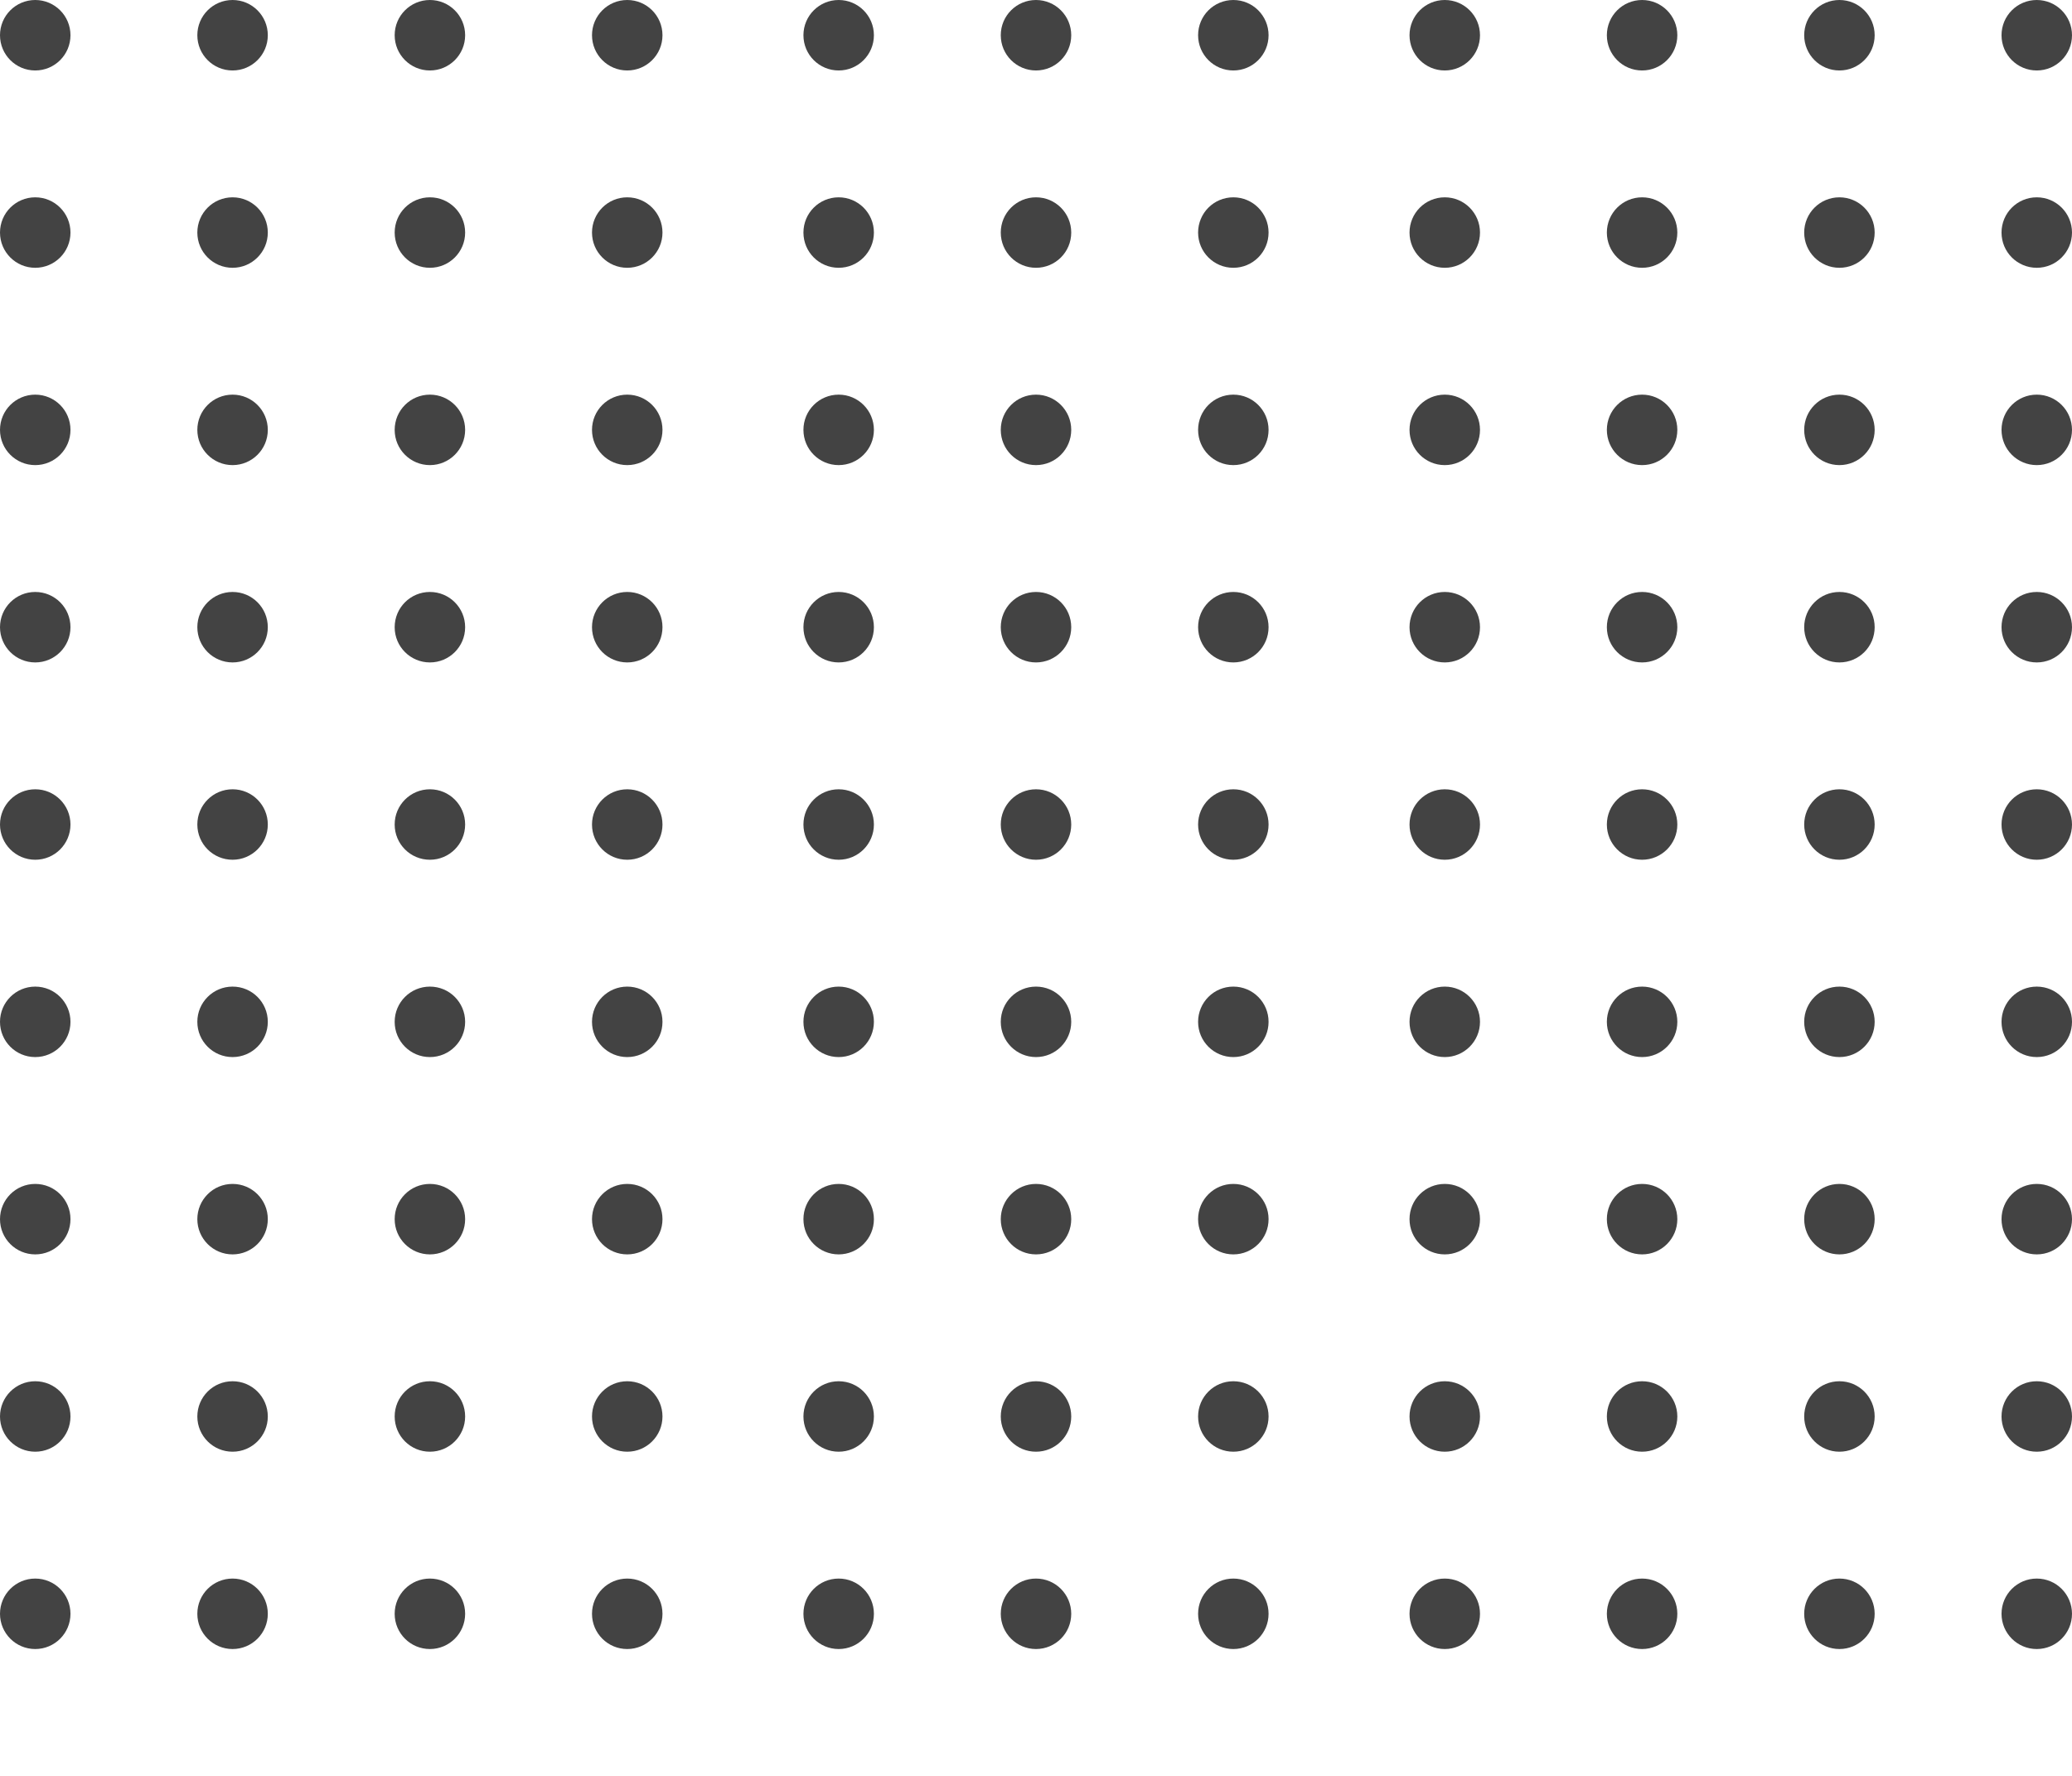<svg width="147" height="126" viewBox="0 0 147 126" fill="none" xmlns="http://www.w3.org/2000/svg">
<g clip-path="url(#clip0_37_657)">
<circle cx="2.5" cy="2.5" r="2.5" fill="#434343"/>
<circle cx="2.5" cy="30.5" r="2.5" fill="#434343"/>
<circle cx="2.5" cy="58.5" r="2.5" fill="#434343"/>
<circle cx="2.5" cy="86.5" r="2.5" fill="#434343"/>
<circle cx="2.5" cy="114.5" r="2.5" fill="#434343"/>
<circle cx="2.5" cy="16.5" r="2.5" fill="#434343"/>
<circle cx="2.5" cy="44.5" r="2.5" fill="#434343"/>
<circle cx="2.5" cy="72.5" r="2.5" fill="#434343"/>
<circle cx="2.5" cy="100.5" r="2.5" fill="#434343"/>
<circle cx="44.5" cy="2.5" r="2.5" fill="#434343"/>
<circle cx="44.5" cy="30.5" r="2.5" fill="#434343"/>
<circle cx="44.5" cy="58.5" r="2.5" fill="#434343"/>
<circle cx="44.5" cy="86.5" r="2.5" fill="#434343"/>
<circle cx="44.5" cy="114.5" r="2.5" fill="#434343"/>
<circle cx="44.5" cy="16.5" r="2.5" fill="#434343"/>
<circle cx="44.5" cy="44.5" r="2.5" fill="#434343"/>
<circle cx="44.5" cy="72.5" r="2.5" fill="#434343"/>
<circle cx="44.5" cy="100.5" r="2.5" fill="#434343"/>
<circle cx="87.5" cy="2.5" r="2.5" fill="#434343"/>
<circle cx="87.5" cy="30.5" r="2.5" fill="#434343"/>
<circle cx="87.5" cy="58.5" r="2.5" fill="#434343"/>
<circle cx="87.5" cy="86.5" r="2.5" fill="#434343"/>
<circle cx="87.5" cy="114.5" r="2.5" fill="#434343"/>
<circle cx="87.5" cy="16.5" r="2.5" fill="#434343"/>
<circle cx="87.5" cy="44.5" r="2.5" fill="#434343"/>
<circle cx="87.5" cy="72.5" r="2.5" fill="#434343"/>
<circle cx="87.5" cy="100.5" r="2.5" fill="#434343"/>
<circle cx="16.5" cy="2.5" r="2.5" fill="#434343"/>
<circle cx="16.5" cy="30.5" r="2.5" fill="#434343"/>
<circle cx="16.5" cy="58.5" r="2.5" fill="#434343"/>
<circle cx="16.5" cy="86.5" r="2.5" fill="#434343"/>
<circle cx="16.5" cy="114.5" r="2.5" fill="#434343"/>
<circle cx="16.5" cy="16.5" r="2.5" fill="#434343"/>
<circle cx="16.5" cy="44.5" r="2.5" fill="#434343"/>
<circle cx="16.5" cy="72.5" r="2.5" fill="#434343"/>
<circle cx="16.5" cy="100.5" r="2.5" fill="#434343"/>
<circle cx="59.5" cy="2.5" r="2.5" fill="#434343"/>
<circle cx="59.5" cy="30.5" r="2.5" fill="#434343"/>
<circle cx="59.5" cy="58.5" r="2.5" fill="#434343"/>
<circle cx="59.5" cy="86.5" r="2.5" fill="#434343"/>
<circle cx="59.5" cy="114.5" r="2.5" fill="#434343"/>
<circle cx="59.5" cy="16.5" r="2.5" fill="#434343"/>
<circle cx="59.5" cy="44.5" r="2.5" fill="#434343"/>
<circle cx="59.5" cy="72.5" r="2.5" fill="#434343"/>
<circle cx="59.5" cy="100.5" r="2.5" fill="#434343"/>
<circle cx="130.5" cy="16.5" r="2.5" fill="#434343"/>
<circle cx="130.5" cy="44.5" r="2.5" fill="#434343"/>
<circle cx="130.5" cy="72.5" r="2.5" fill="#434343"/>
<circle cx="130.5" cy="100.5" r="2.5" fill="#434343"/>
<circle cx="102.5" cy="2.5" r="2.5" fill="#434343"/>
<circle cx="102.5" cy="30.5" r="2.5" fill="#434343"/>
<circle cx="102.5" cy="58.5" r="2.5" fill="#434343"/>
<circle cx="102.5" cy="86.5" r="2.5" fill="#434343"/>
<circle cx="102.5" cy="114.5" r="2.5" fill="#434343"/>
<circle cx="102.5" cy="16.5" r="2.5" fill="#434343"/>
<circle cx="102.5" cy="44.5" r="2.5" fill="#434343"/>
<circle cx="102.5" cy="72.5" r="2.5" fill="#434343"/>
<circle cx="102.5" cy="100.5" r="2.5" fill="#434343"/>
<circle cx="30.5" cy="2.5" r="2.5" fill="#434343"/>
<circle cx="30.5" cy="30.5" r="2.5" fill="#434343"/>
<circle cx="30.5" cy="58.5" r="2.5" fill="#434343"/>
<circle cx="30.5" cy="86.5" r="2.5" fill="#434343"/>
<circle cx="30.5" cy="114.5" r="2.5" fill="#434343"/>
<circle cx="30.5" cy="16.5" r="2.5" fill="#434343"/>
<circle cx="30.5" cy="44.5" r="2.5" fill="#434343"/>
<circle cx="30.5" cy="72.5" r="2.5" fill="#434343"/>
<circle cx="30.5" cy="100.5" r="2.5" fill="#434343"/>
<circle cx="73.5" cy="2.5" r="2.5" fill="#434343"/>
<circle cx="73.5" cy="30.5" r="2.5" fill="#434343"/>
<circle cx="73.5" cy="58.5" r="2.5" fill="#434343"/>
<circle cx="73.5" cy="86.5" r="2.5" fill="#434343"/>
<circle cx="73.5" cy="114.5" r="2.5" fill="#434343"/>
<circle cx="73.5" cy="16.5" r="2.5" fill="#434343"/>
<circle cx="73.5" cy="44.5" r="2.5" fill="#434343"/>
<circle cx="73.5" cy="72.5" r="2.5" fill="#434343"/>
<circle cx="73.5" cy="100.5" r="2.5" fill="#434343"/>
<circle cx="116.5" cy="2.5" r="2.5" fill="#434343"/>
<circle cx="116.5" cy="30.5" r="2.5" fill="#434343"/>
<circle cx="116.5" cy="58.5" r="2.5" fill="#434343"/>
<circle cx="116.5" cy="86.5" r="2.5" fill="#434343"/>
<circle cx="116.5" cy="114.5" r="2.5" fill="#434343"/>
<circle cx="116.5" cy="16.5" r="2.5" fill="#434343"/>
<circle cx="116.5" cy="44.5" r="2.5" fill="#434343"/>
<circle cx="116.5" cy="72.5" r="2.5" fill="#434343"/>
<circle cx="116.5" cy="100.5" r="2.5" fill="#434343"/>
<circle cx="144.5" cy="2.5" r="2.5" fill="#434343"/>
<circle cx="144.5" cy="30.5" r="2.5" fill="#434343"/>
<circle cx="144.5" cy="58.5" r="2.5" fill="#434343"/>
<circle cx="144.5" cy="86.5" r="2.5" fill="#434343"/>
<circle cx="144.5" cy="114.5" r="2.5" fill="#434343"/>
<circle cx="130.5" cy="2.5" r="2.5" fill="#434343"/>
<circle cx="130.5" cy="30.5" r="2.5" fill="#434343"/>
<circle cx="130.5" cy="58.5" r="2.5" fill="#434343"/>
<circle cx="130.5" cy="86.5" r="2.5" fill="#434343"/>
<circle cx="130.5" cy="114.5" r="2.5" fill="#434343"/>
<circle cx="144.5" cy="16.5" r="2.5" fill="#434343"/>
<circle cx="144.5" cy="44.5" r="2.5" fill="#434343"/>
<circle cx="144.5" cy="72.5" r="2.5" fill="#434343"/>
<circle cx="144.5" cy="100.5" r="2.5" fill="#434343"/>
</g>
<defs>
<clipPath id="clip0_37_657">
<rect width="147" height="126" fill="white"/>
</clipPath>
</defs>
</svg>
